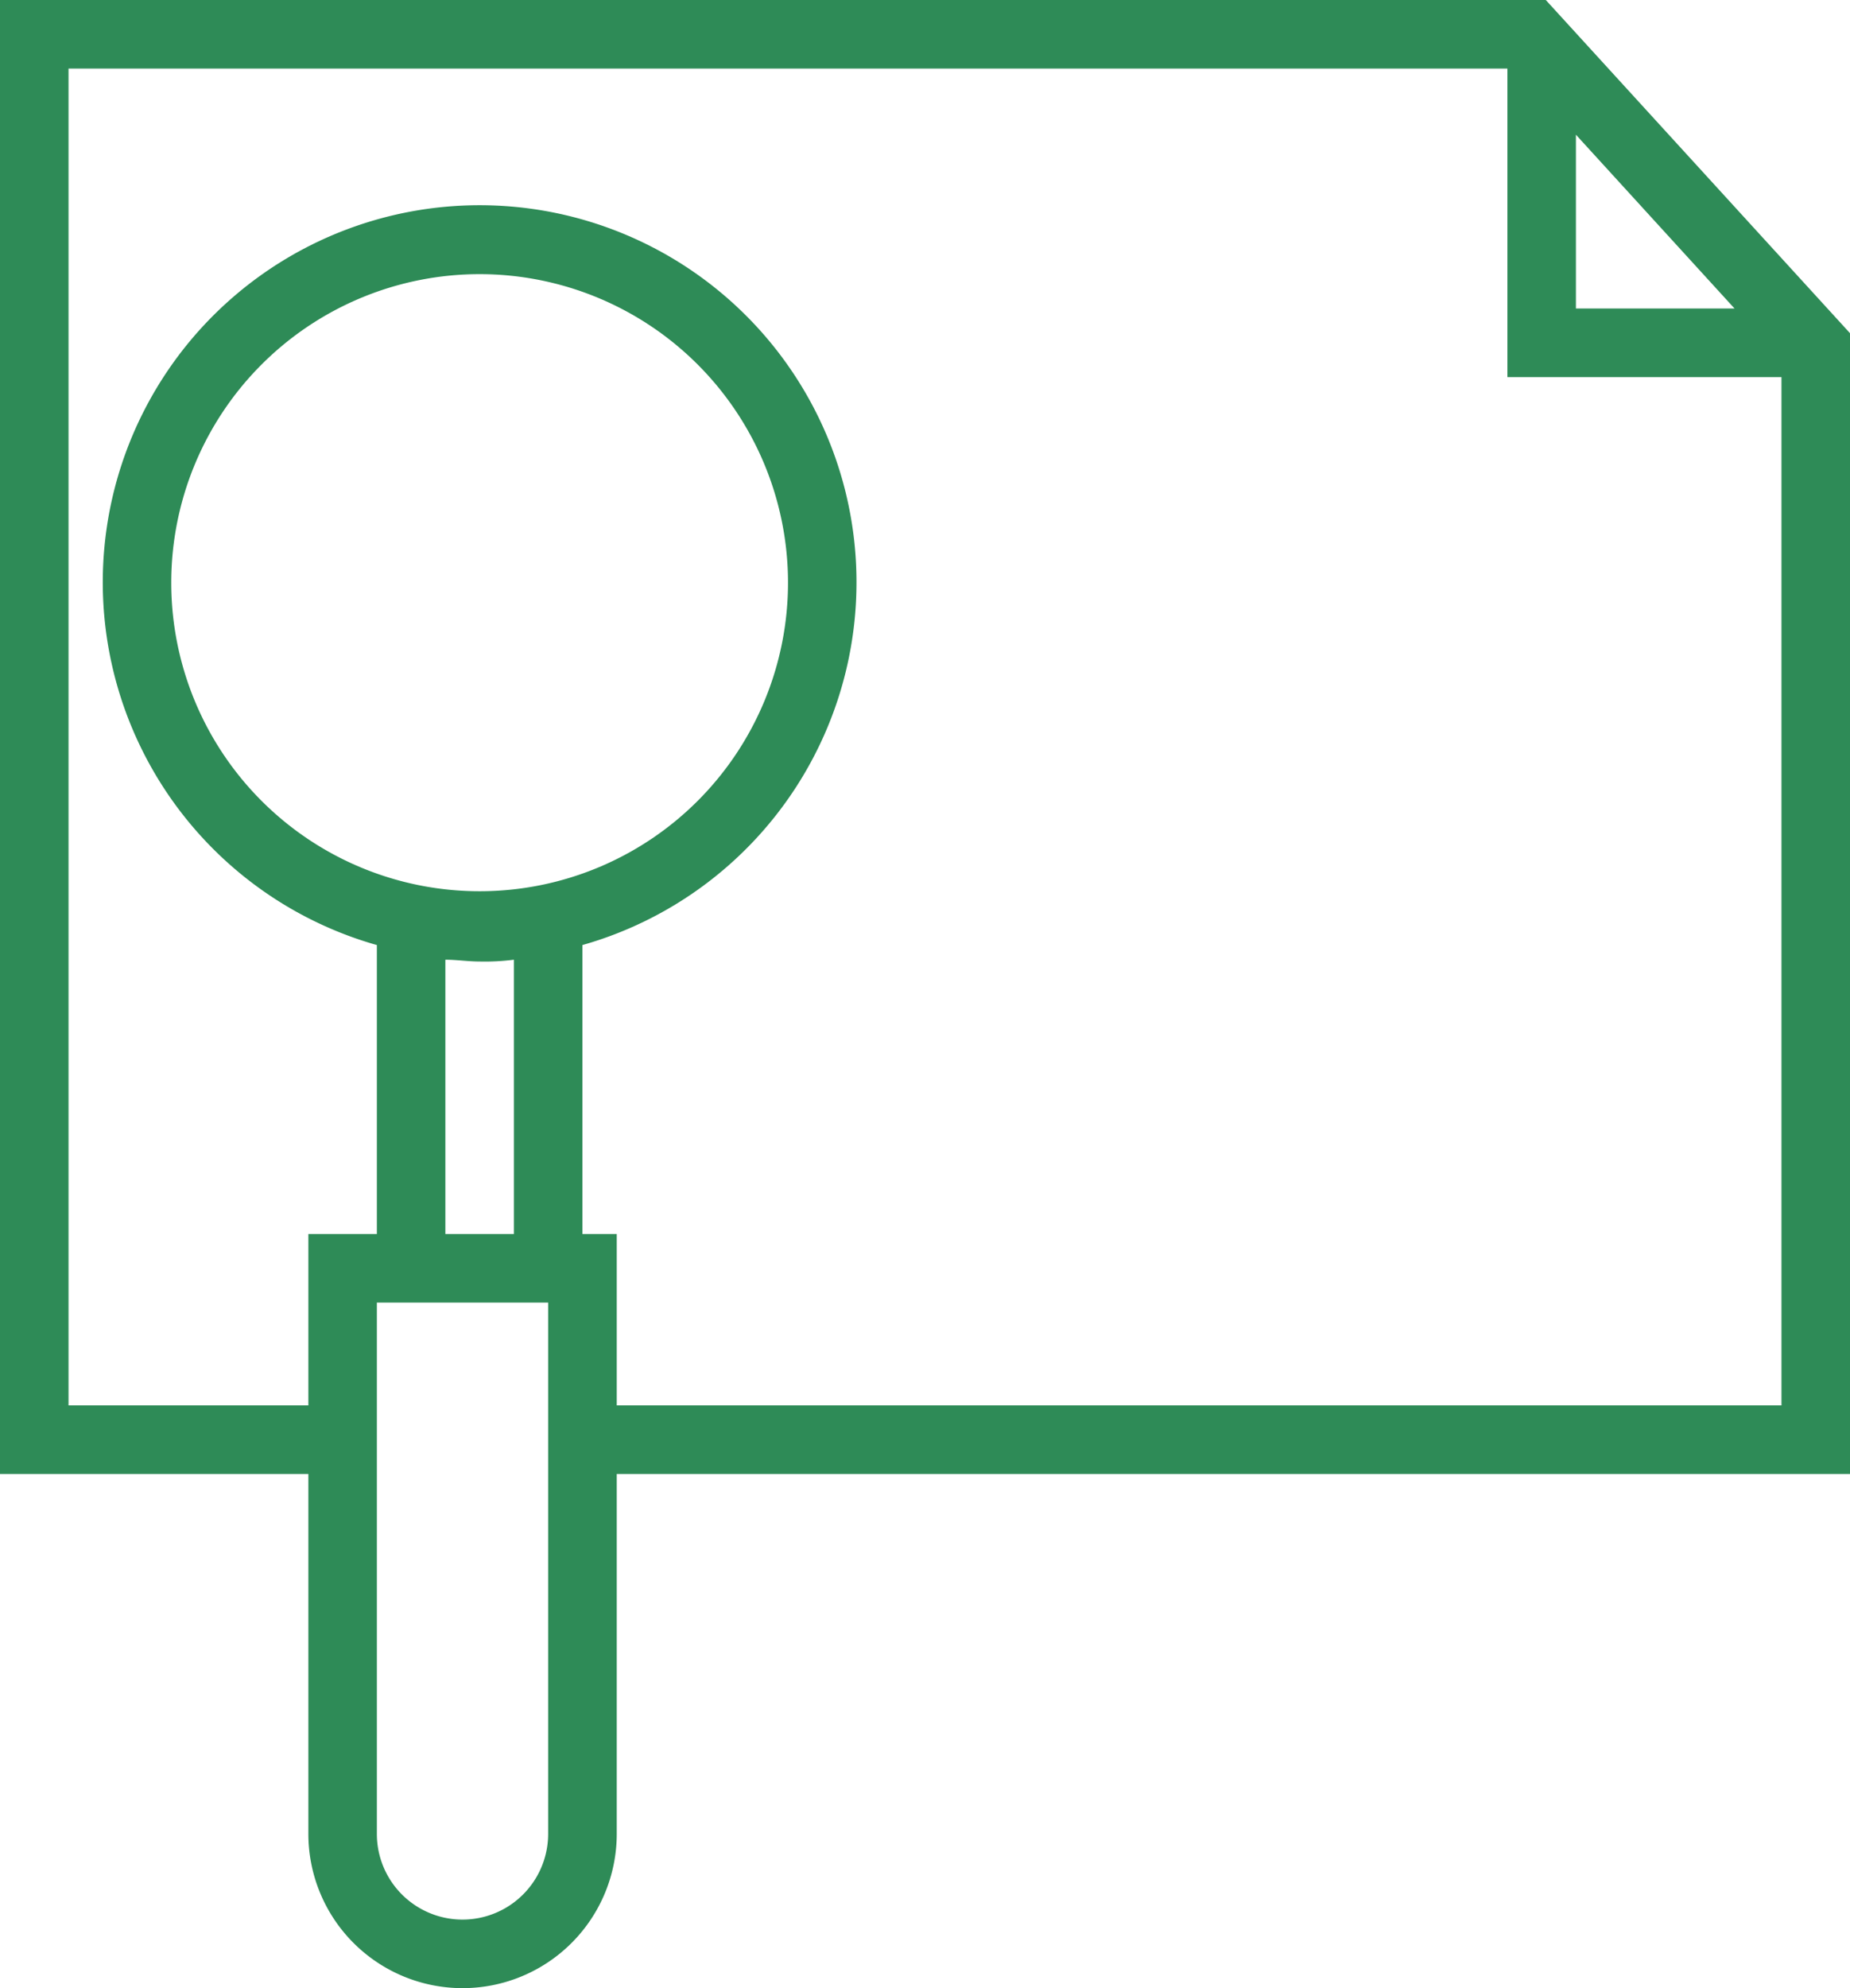 <svg xmlns="http://www.w3.org/2000/svg" width="103.187" height="110.831" viewBox="0 0 103.187 110.831"><path d="M108.187,21.574,91.219,3H5V85.167H22.2v20.064a8.6,8.6,0,1,0,17.2,0V85.167h68.791ZM92.9,10.51l8.847,9.688H92.9ZM35.574,105.232a4.777,4.777,0,1,1-9.554,0V75.613h9.554ZM31.752,52.683a17.2,17.2,0,1,1,17.2-17.2A17.2,17.2,0,0,1,31.752,52.683ZM29.841,56.5c.631,0,1.261.1,1.911.1a12.678,12.678,0,0,0,1.911-.1V71.791H29.841ZM39.4,81.346V71.791H37.485V55.683a21.02,21.02,0,1,0-11.465,0V71.791H22.2v9.554H8.822V6.822H89.078v17.2h15.287V81.346Z" transform="translate(-5 -3)" fill="#2e8b57"/></svg>